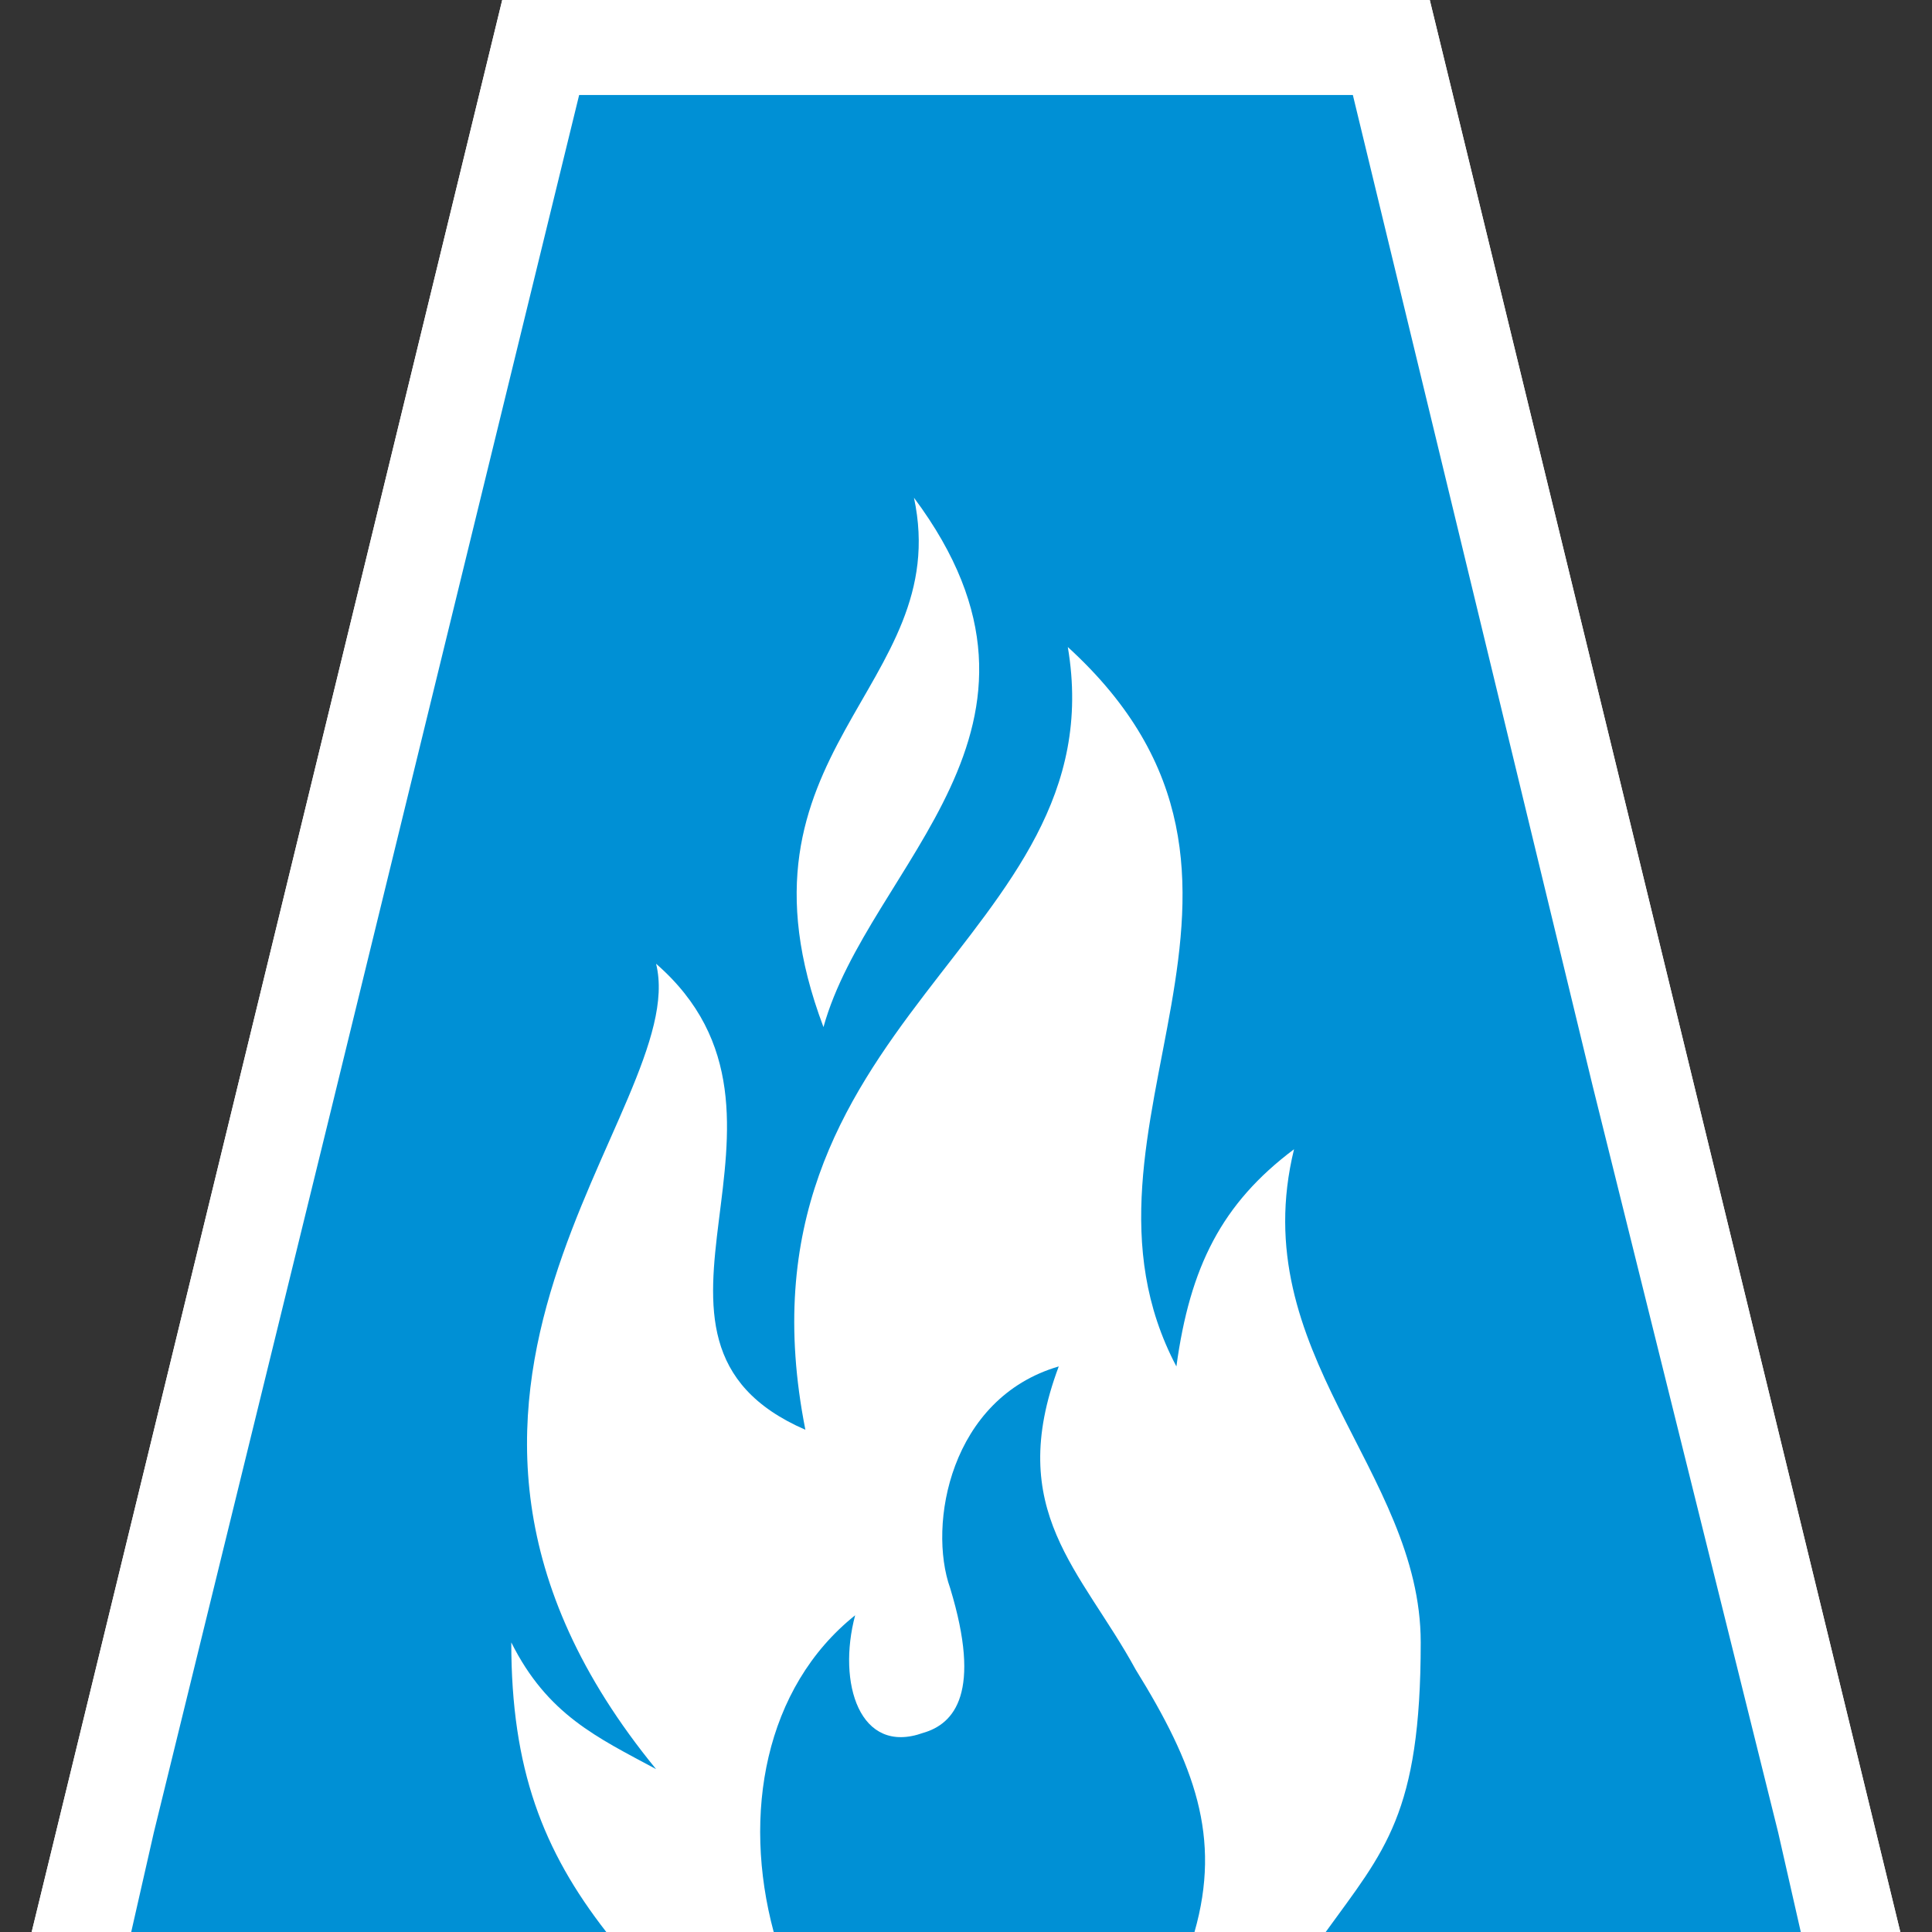 <?xml version="1.0" encoding="UTF-8"?>
<!DOCTYPE svg PUBLIC "-//W3C//DTD SVG 1.1//EN" "http://www.w3.org/Graphics/SVG/1.1/DTD/svg11.dtd">
<!-- Creator: CorelDRAW X8 -->
<svg xmlns="http://www.w3.org/2000/svg" xml:space="preserve" width="0.427in" height="0.427in" version="1.1" style="shape-rendering:geometricPrecision; text-rendering:geometricPrecision; image-rendering:optimizeQuality; fill-rule:evenodd; clip-rule:evenodd"
viewBox="0 0 427 427"
 xmlns:xlink="http://www.w3.org/1999/xlink">
 <rect x="0" y="0" width="427" height="427" fill="#333333" stroke="none"/>
 <defs>
  <style type="text/css">
   <![CDATA[
    .fil0 {fill:none}
    .fil3 {fill:#0090D5}
    .fil2 {fill:white}
    .fil1 {fill:white}
   ]]>
  </style>
 </defs>
 <g id="Layer_x0020_1">
  <rect class="fil0" width="427" height="427"/>
  <path class="fil1" d="M420 427l-104 -427 -205 0 -104 427c154,0 206,0 413,0z"/>
  <path class="fil2" d="M420 427l-104 -427 -205 0 -104 427c276,0 116,0 413,0z"/>
  <path class="fil3" d="M210 351c7,23 1,30 -6,32 -14,5 -19,-11 -15,-26 -20,16 -25,44 -18,70l93 0c6,-21 0,-37 -13,-58 -12,-22 -29,-35 -17,-67 -24,7 -29,35 -24,49z"/>
  <path class="fil3" d="M286 254c-11,45 28,71 28,109 0,38 -8,46 -21,64l105 0 -5 -22 -41 -165 -53 -219 -171 0 -55 225 -39 159 -5 22 105 0c-14,-18 -21,-36 -21,-64 8,16 19,21 32,28 -68,-83 8,-146 0,-178 39,34 -13,83 33,103 -18,-91 69,-108 58,-173 57,52 -4,106 24,159 3,-22 10,-36 26,-48zm-84 -144c38,51 -10,81 -20,117 -23,-61 29,-75 20,-117z"/>
 </g>
</svg>
